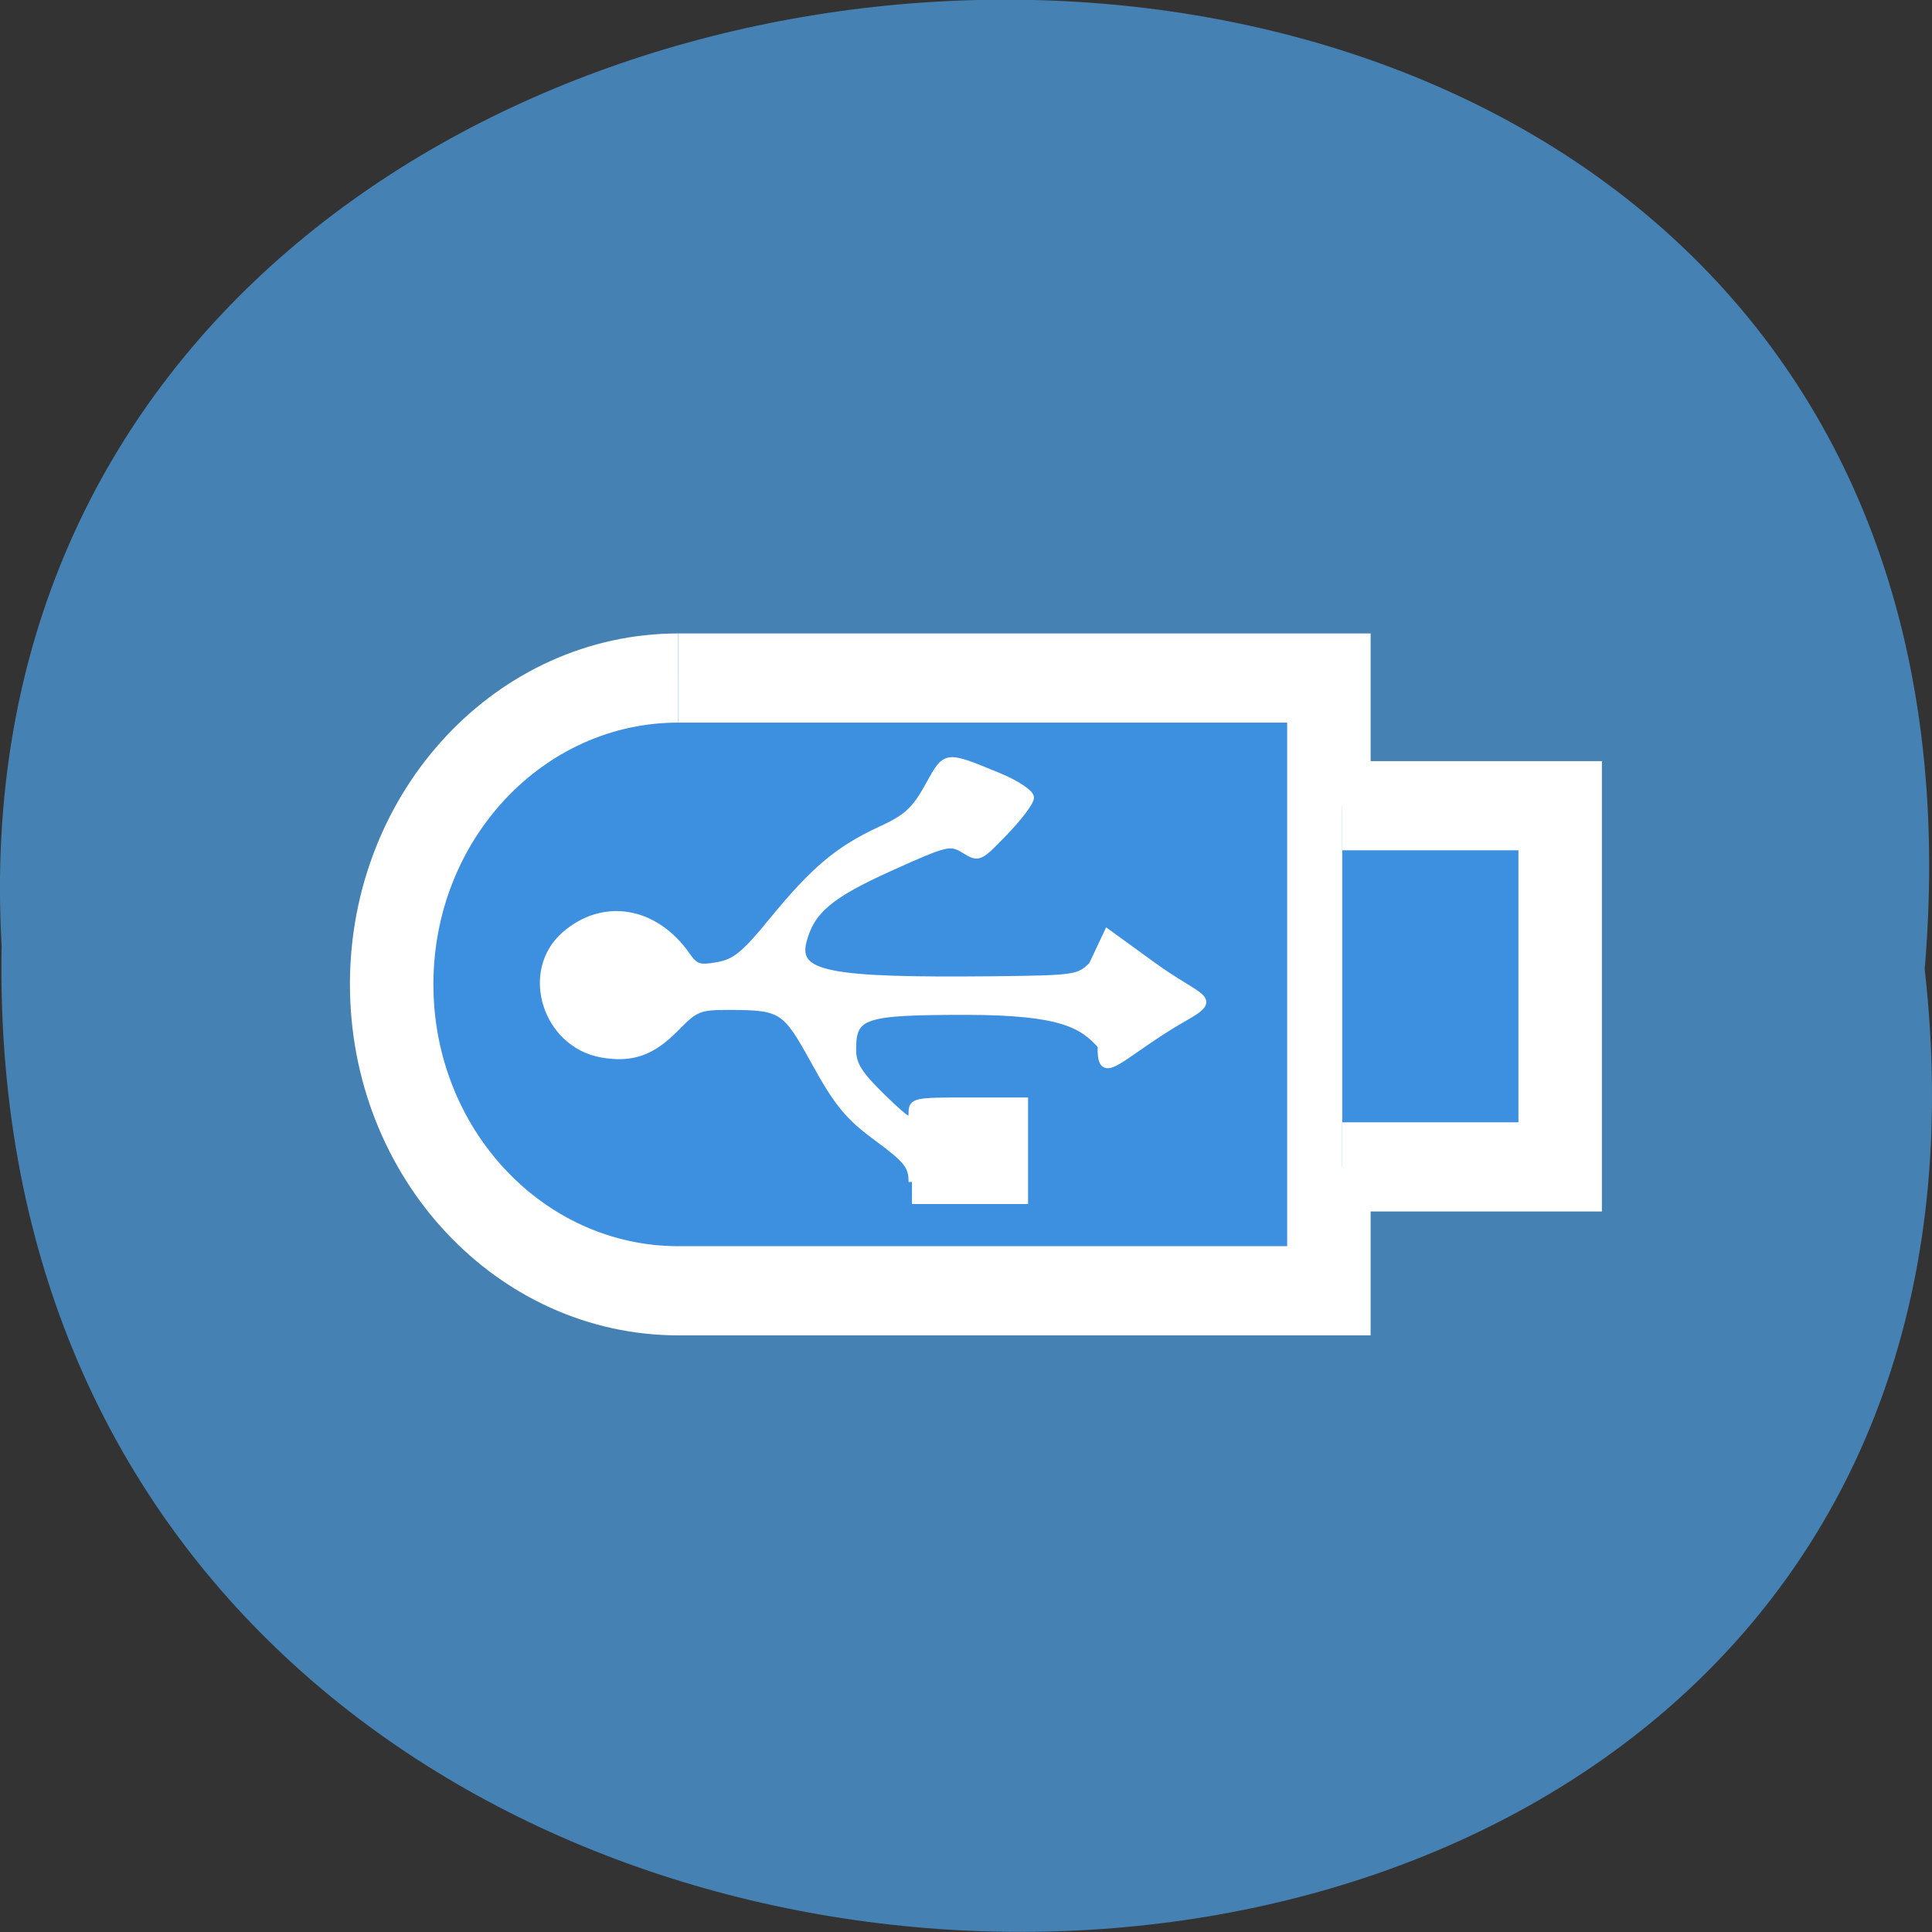 <svg xmlns="http://www.w3.org/2000/svg" viewBox="0 0 32 32"><rect x="0" y="0" width="32" height="32" fill="#333333" stroke="none"/><path d="m 31.879 16.05 c 2.422 21.473 -32.26 21.18 -31.852 -0.383 c -1.145 -20.05 33.742 -21.859 31.852 0.383" fill="#4581b3"/><g stroke="#fff"><g fill="#3d8fdf" stroke-width="3.5" transform="matrix(0.395 0 0 0.422 4.961 4.173)"><path d="m 15.884 16.723 c -6.639 0 -12.02 5.383 -12.02 12.02 c 0 6.643 5.384 12.03 12.02 12.03 h 27.28 v -24.05 h -27.27"/><path d="m 43.723 21.735 h 9.138 v 14.176 h -9.138"/></g><path d="m 120.84 953.02 c 0 -2.125 -0.625 -2.906 -4.594 -5.844 c -3.813 -2.781 -5.281 -4.594 -8.25 -9.969 c -3.938 -7.156 -4.344 -7.406 -11.406 -7.438 c -3.938 0 -4.438 0.188 -7.06 2.875 c -3.156 3.219 -5.813 4.125 -9.781 3.438 c -7.438 -1.313 -10.438 -10.938 -4.938 -15.781 c 5.125 -4.5 12.03 -3.344 16.25 2.781 c 1.063 1.5 1.625 1.688 4.03 1.25 c 2.313 -0.406 3.594 -1.438 7.281 -5.969 c 5.469 -6.688 8.75 -9.438 14.219 -11.969 c 3.5 -1.594 4.625 -2.594 6.406 -5.813 c 2.406 -4.313 2.125 -4.281 9.438 -1.281 c 2.25 0.938 4.125 2.188 4.125 2.781 c 0 0.594 -1.563 2.656 -3.438 4.594 c -3.344 3.469 -3.438 3.531 -5.344 2.344 c -1.875 -1.125 -2.25 -1.063 -9.813 2.344 c -8.03 3.625 -10.469 5.688 -11.531 9.719 c -1.156 4.5 3.094 5.344 25.25 5.125 c 10.844 -0.125 11.281 -0.188 13.03 -1.938 l 2.031 -4.313 l 5.938 4.313 c 6.25 4.563 9.03 4.281 4.406 6.906 c -8.656 4.906 -11.375 9.25 -11.188 3.781 c -2.469 -2.75 -5.188 -4.5 -17.688 -4.531 c -13.875 0 -15.219 0.438 -15.219 5.03 c 0 2 0.781 3.25 3.906 6.313 c 3.406 3.281 3.906 3.594 3.938 2.156 c 0 -1.594 0.25 -1.656 7.469 -1.656 h 7.469 v 13.219 h -14.938" transform="matrix(0.125 0 0 0.125 0 -99.55)" fill="#fff" stroke-width="0.899"/></g></svg>